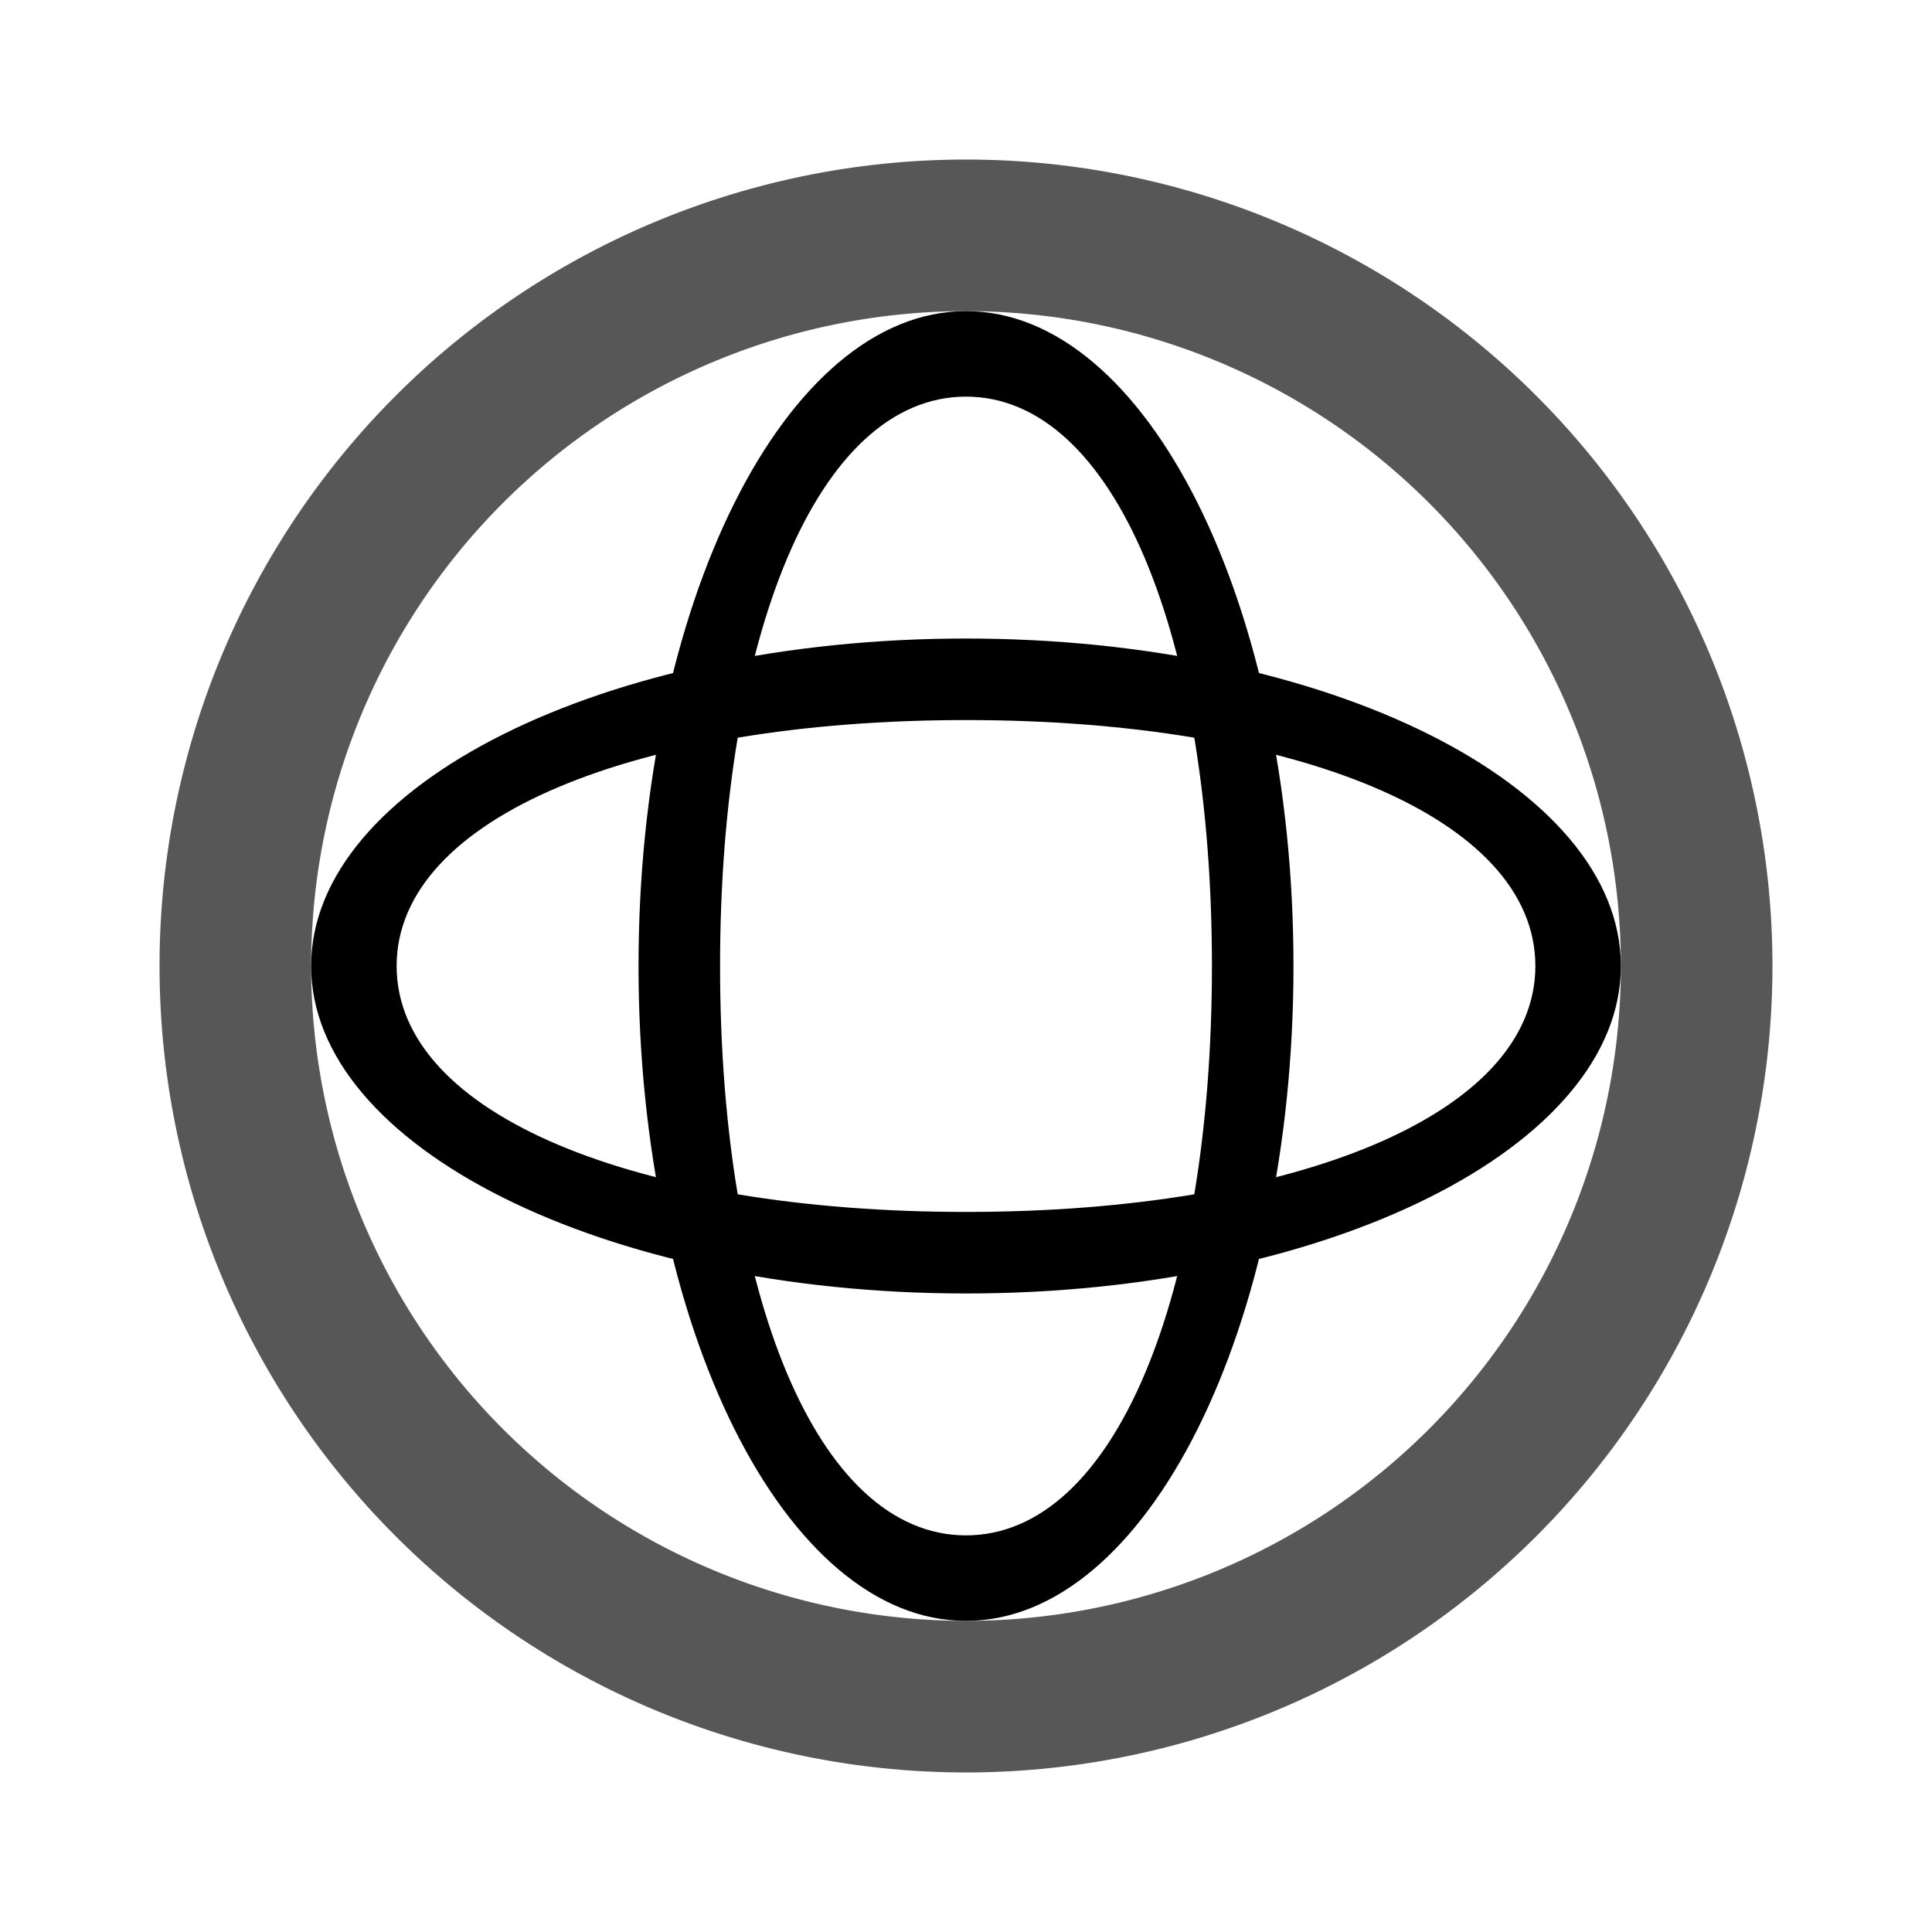 <svg xmlns="http://www.w3.org/2000/svg" width="24" height="24" viewBox="0 0 24 24">
<path style="opacity:0.66;fill-opacity:1;stroke:none;stroke-width:0.883" d="M 12 1.982 A 10.017 10.017 0 0 0 1.982 12 A 10.017 10.017 0 0 0 12 22.018 A 10.017 10.017 0 0 0 22.018 12 A 10.017 10.017 0 0 0 12 1.982 z M 12 3.865 A 8.136 8.136 0 0 1 20.135 12 A 8.136 8.136 0 0 1 12 20.135 A 8.136 8.136 0 0 1 3.865 12 A 8.136 8.136 0 0 1 12 3.865 z " />
<path style="opacity:1;fill-opacity:1;stroke:none" d="M 12,3.865 C 9.753,3.865 7.932,7.507 7.932,12 7.932,16.493 9.753,20.135 12,20.135 14.247,20.135 16.068,16.493 16.068,12 16.068,7.507 14.247,3.865 12,3.865 Z M 12,4.927 c 1.853,8.879e-4 3.055,3.002 3.055,7.073 4.2e-5,4.071 -1.202,7.072 -3.055,7.073 C 10.147,19.072 8.945,16.071 8.945,12 8.945,7.929 10.147,4.928 12,4.927 Z" />
<path style="opacity:1;fill-opacity:1;stroke:none" d="M 20.135,12 C 20.135,9.753 16.493,7.932 12,7.932 7.507,7.932 3.865,9.753 3.865,12 3.865,14.247 7.507,16.068 12,16.068 16.493,16.068 20.135,14.247 20.135,12 Z M 19.073,12 C 19.072,13.853 16.071,15.055 12,15.055 7.929,15.055 4.928,13.853 4.927,12 4.928,10.147 7.929,8.945 12,8.945 c 4.071,-4.17e-5 7.072,1.202 7.073,3.055 z" />
</svg>
